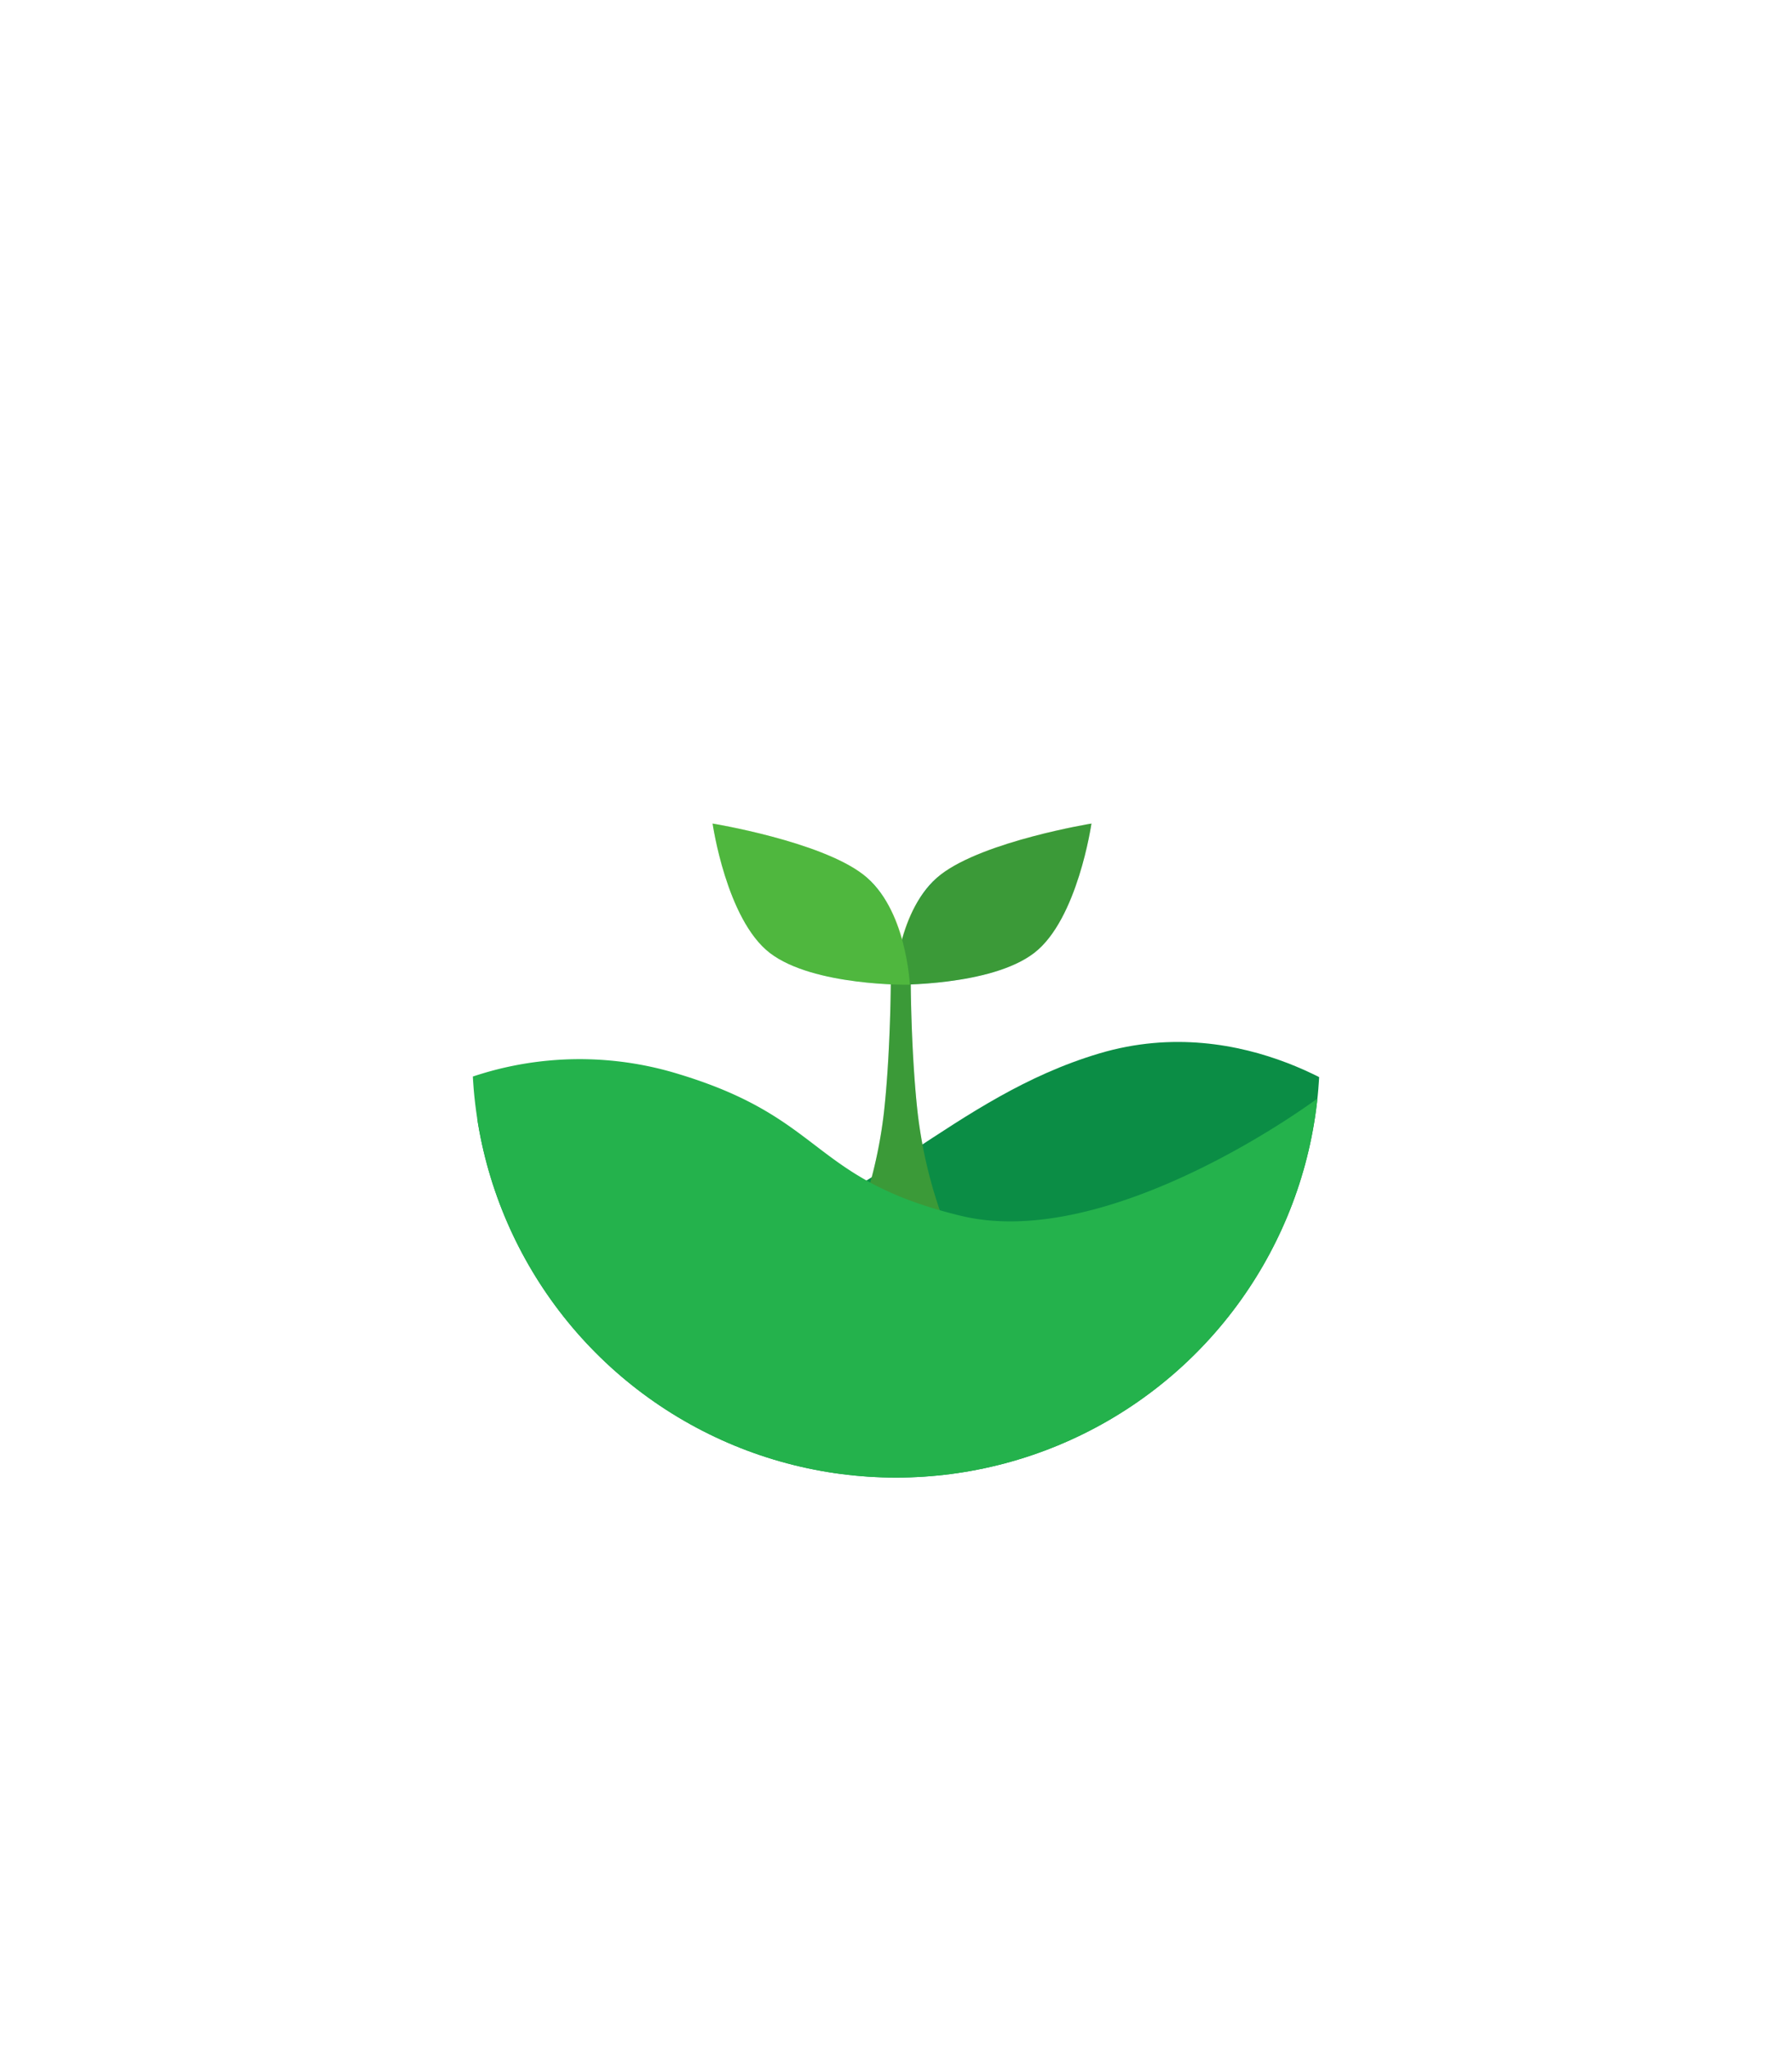 <svg xmlns="http://www.w3.org/2000/svg" xmlns:xlink="http://www.w3.org/1999/xlink" width="148" height="169" viewBox="0 0 148 169">
  <defs>
    <filter id="tutup" x="37.001" y="0" width="74" height="61" filterUnits="userSpaceOnUse">
      <feOffset dy="9" input="SourceAlpha"/>
      <feGaussianBlur stdDeviation="8" result="blur"/>
      <feFlood flood-opacity="0.161"/>
      <feComposite operator="in" in2="blur"/>
      <feComposite in="SourceGraphic"/>
    </filter>
    <filter id="Subtraction_18" x="0" y="5.131" width="148" height="163.869" filterUnits="userSpaceOnUse">
      <feOffset dy="8" input="SourceAlpha"/>
      <feGaussianBlur stdDeviation="8" result="blur-2"/>
      <feFlood flood-opacity="0.161"/>
      <feComposite operator="in" in2="blur-2"/>
      <feComposite in="SourceGraphic"/>
    </filter>
    <clipPath id="clip-path">
      <circle id="Ellipse_7" data-name="Ellipse 7" cx="35" cy="35" r="35" transform="translate(361 1916)" fill="#fff" stroke="#707070" stroke-width="1"/>
    </clipPath>
  </defs>
  <g id="newPotion" transform="translate(-543.999 -464)">
    <g transform="matrix(1, 0, 0, 1, 544, 464)" filter="url(#tutup)">
      <rect id="tutup-2" data-name="tutup" width="26" height="13" rx="6.5" transform="translate(61 15)" fill="#fff"/>
    </g>
    <g transform="matrix(1, 0, 0, 1, 544, 464)" filter="url(#Subtraction_18)">
      <path id="Subtraction_18-2" data-name="Subtraction 18" d="M-4546-135a49.692,49.692,0,0,1-19.463-3.929,49.839,49.839,0,0,1-15.894-10.715,49.838,49.838,0,0,1-10.716-15.893A49.689,49.689,0,0,1-4596-185a49.932,49.932,0,0,1,2.616-16,49.8,49.8,0,0,1,7.277-13.858,50.207,50.207,0,0,1,11.081-10.855A49.752,49.752,0,0,1-4561-232.711v-1.3a8.5,8.5,0,0,1-8-8.486,8.484,8.484,0,0,1,7.007-8.369c0,.126-.007.246-.007.369a9.511,9.511,0,0,0,9.5,9.5h13a9.511,9.511,0,0,0,9.5-9.5c0-.123,0-.247-.007-.369A8.483,8.483,0,0,1-4523-242.5a8.5,8.5,0,0,1-8,8.486v1.3a49.753,49.753,0,0,1,14.026,6.995,50.205,50.205,0,0,1,11.081,10.855A49.8,49.8,0,0,1-4498.617-201,49.932,49.932,0,0,1-4496-185a49.681,49.681,0,0,1-3.929,19.462,49.821,49.821,0,0,1-10.715,15.893,49.832,49.832,0,0,1-15.892,10.715A49.685,49.685,0,0,1-4546-135Z" transform="translate(4620 272)" fill="#fff"/>
    </g>
    <g id="air" transform="translate(583 516)">
      <g id="Front" transform="translate(-361 -1916)" clip-path="url(#clip-path)">
        <g id="Group_106" data-name="Group 106" transform="translate(-73)">
          <path id="Union_2" data-name="Union 2" d="M-3747,1474.089v-64.771s8.186,14.55,20.616,11.587,19.311-12.255,31.449-15.869,21.935,4.282,21.935,4.282v64.771Zm-74,0v-64.771s12.178,16.061,24.61,13.1,18.019-12.631,30.156-16.246,19.234,3.148,19.234,3.148v64.771Z" transform="translate(4180.725 545.943)" fill="#0b8d45"/>
        </g>
      </g>
      <g id="tree" transform="translate(-580 -514)">
        <path id="Path_90" data-name="Path 90" d="M5439.14,527s-1.138,7.925-4.729,10.684-11.559,2.627-11.559,2.627.263-6.349,3.853-9.107S5439.14,527,5439.14,527Z" transform="translate(-4808 3)" fill="#0b8d45"/>
        <path id="Union_6" data-name="Union 6" d="M-4819,20h-3a38.629,38.629,0,0,0,2.215-9.121c.554-5,.571-10.879.571-10.879h1.644s.017,5.878.571,10.879A38.7,38.7,0,0,0-4814.786,20Z" transform="translate(5433.785 543)" fill="#0b8d45"/>
        <path id="Path_89" data-name="Path 89" d="M5422.852,527s1.138,7.925,4.729,10.684,11.559,2.627,11.559,2.627-.263-6.349-3.853-9.107S5422.852,527,5422.852,527Z" transform="translate(-4823 3)" fill="#24b24c"/>
      </g>
      <g id="tree_yellow" data-name="tree yellow" transform="translate(-580 -514)" opacity="0.2">
        <path id="Union_7" data-name="Union 7" d="M-4810.068,31h-3a38.645,38.645,0,0,0,2.215-9.121c.484-4.364.558-9.4.568-10.607-2.507-.115-7.391-.6-9.987-2.594C-4823.861,5.925-4825-2-4825-2s8.845,1.446,12.435,4.2a10.159,10.159,0,0,1,3.209,5.354,10.159,10.159,0,0,1,3.209-5.354c3.59-2.758,12.435-4.2,12.435-4.2s-1.139,7.925-4.729,10.684c-2.669,2.051-7.76,2.5-10.195,2.6.011,1.227.086,6.244.569,10.6A38.645,38.645,0,0,0-4805.853,31Z" transform="translate(5424.852 531.995)" fill="#fbcc04"/>
      </g>
      <g id="Back" transform="translate(-361 -1916)" clip-path="url(#clip-path)">
        <g id="Group_107" data-name="Group 107" transform="translate(356.724 1945.943)">
          <path id="Union_1" data-name="Union 1" d="M-4176.725-471.083h-74v-66.044a27.776,27.776,0,0,1,21.386-2.057c12.138,3.686,10.792,8.656,23.222,11.678s29.392-9.622,29.392-9.622a26.445,26.445,0,0,1,21.484-2.826c12.138,3.684,19.019,11.23,31.449,14.254s21.067-11.428,21.067-11.428v66.044Z" transform="translate(4250.725 545.943)" fill="#24b24c"/>
        </g>
      </g>
    </g>
  </g>
</svg>
